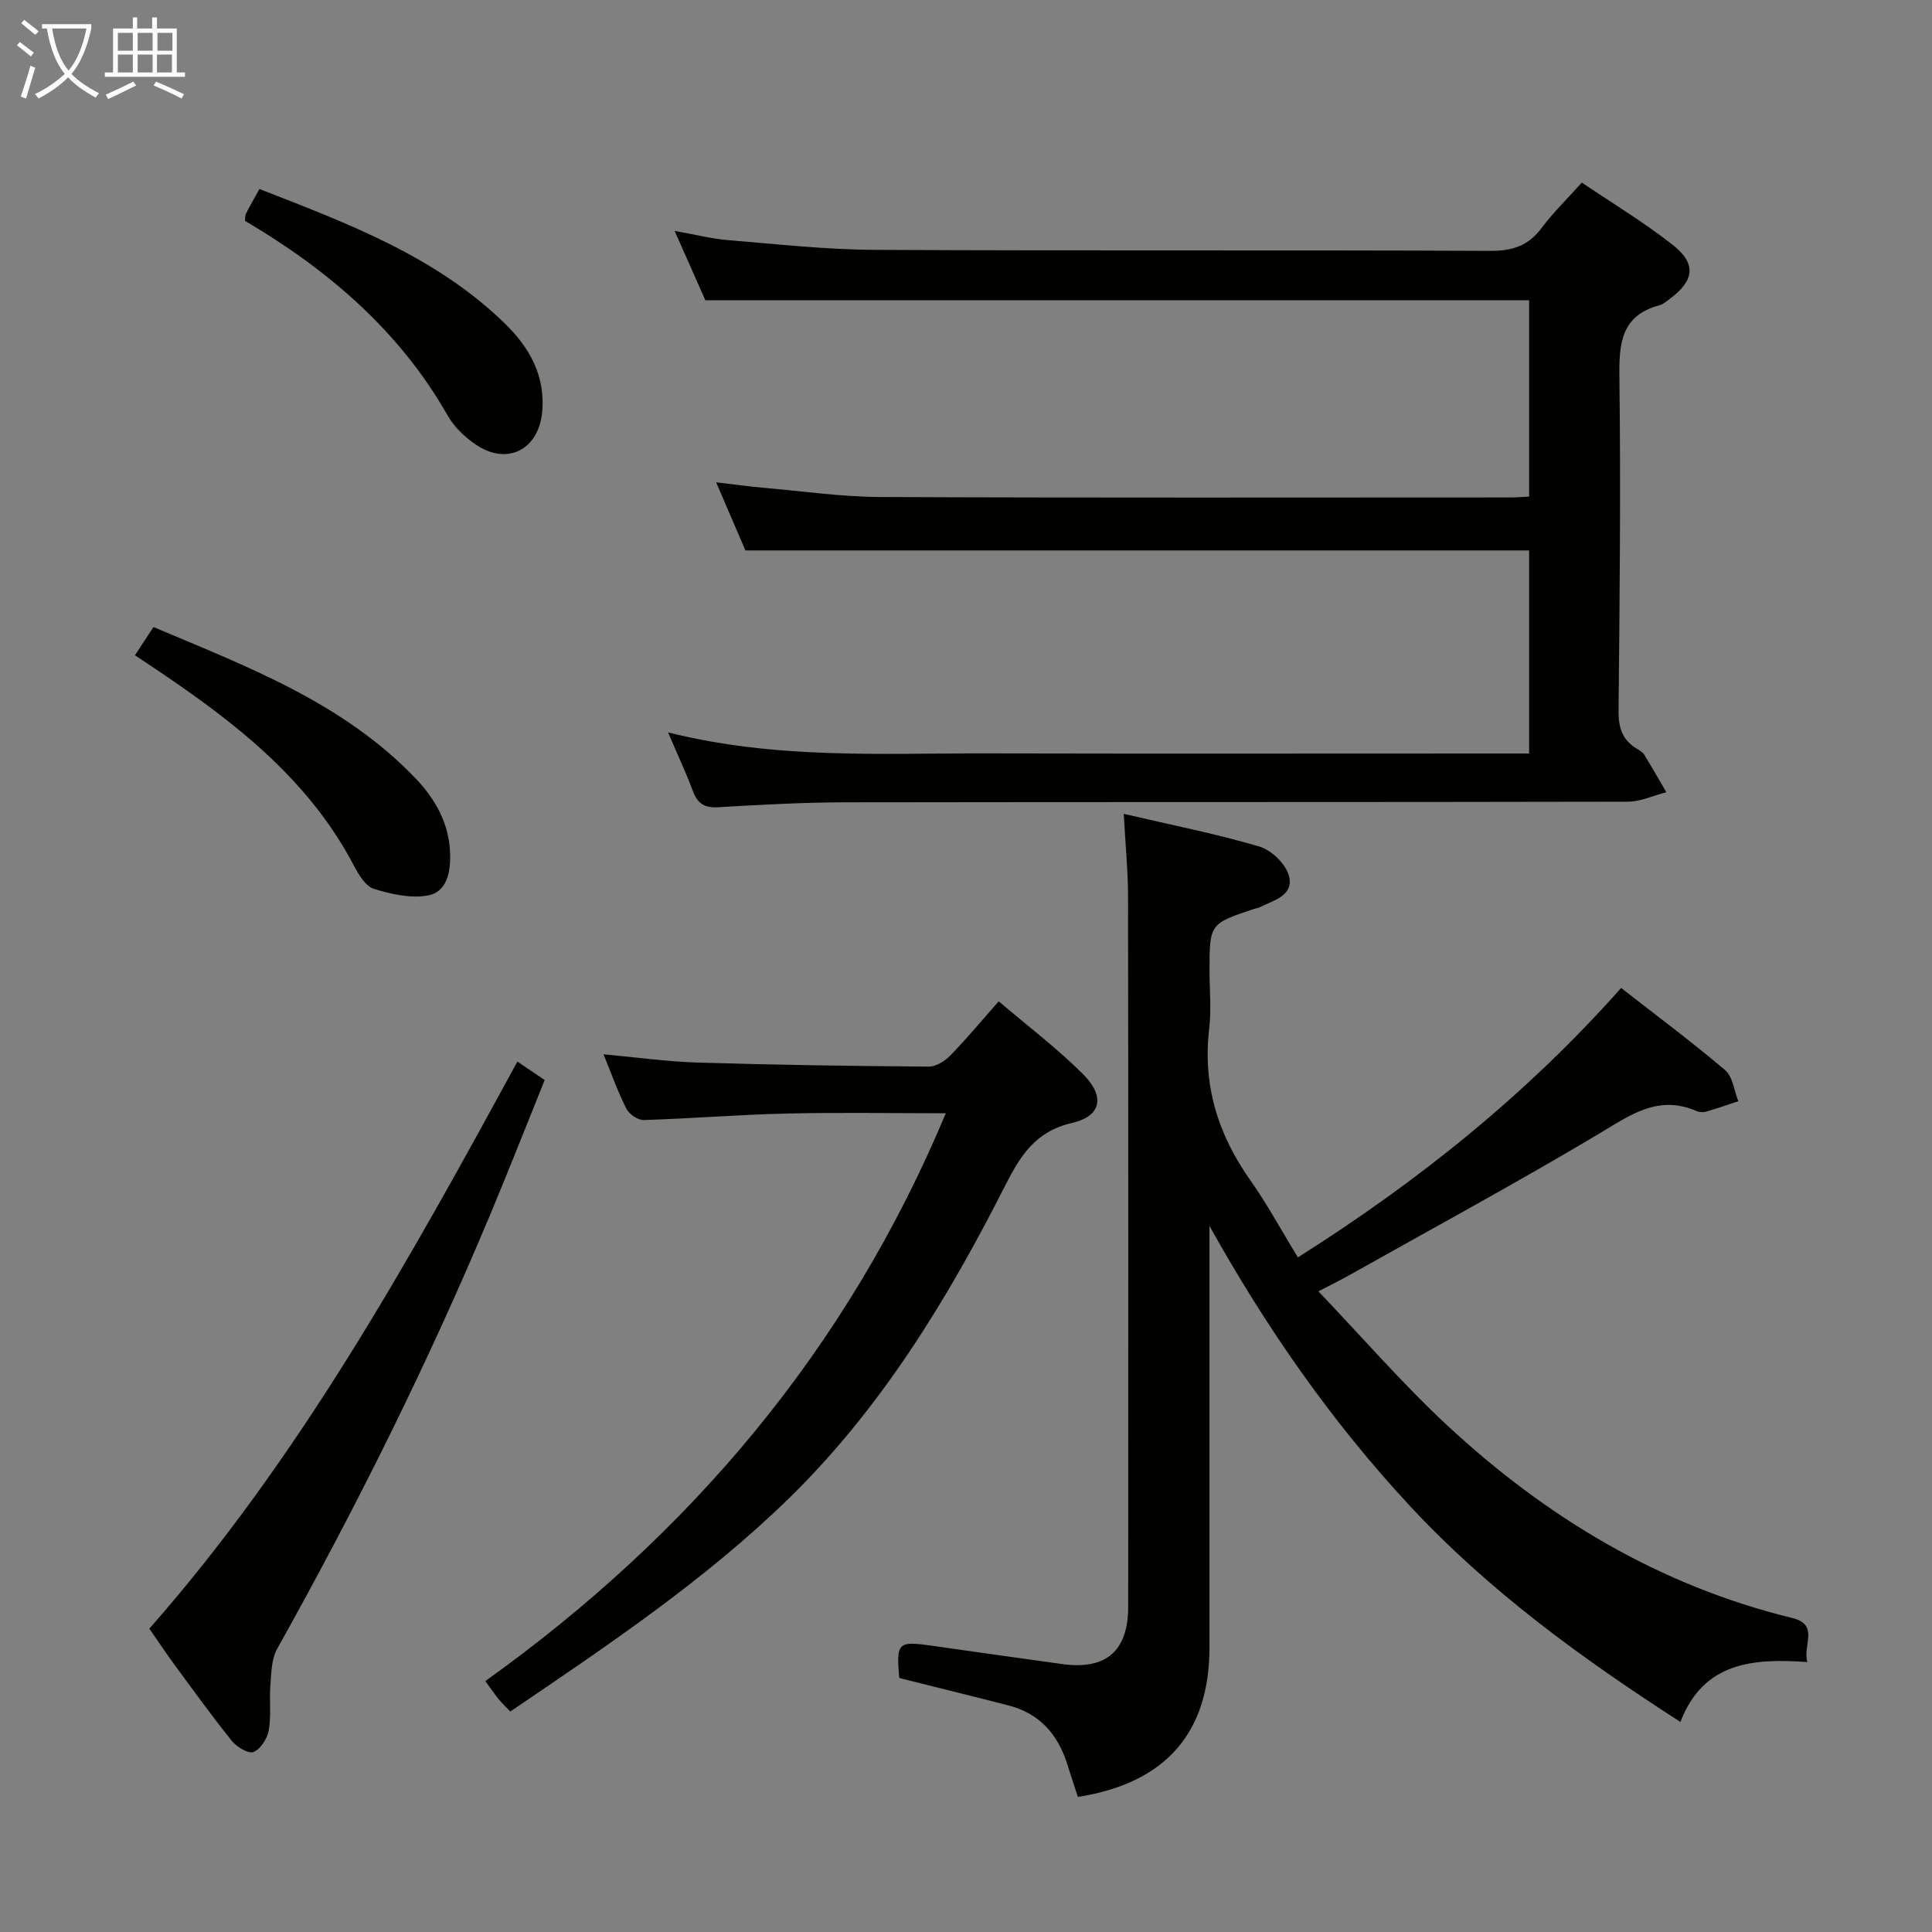 <svg enable-background="new 0 0 400 400" viewBox="0 0 400 400" xmlns="http://www.w3.org/2000/svg"><rect x="0" y="0" width="400" height="400" fill="#808080" stroke="none"/><g fill="#010100"><path d="m250.41 253.82v5.29c0 27.33.01 54.66 0 81.99-.01 17.65-9.04 28.06-27.25 30.94-.72-2.22-1.48-4.52-2.21-6.83-1.94-6.15-5.73-10.46-12.13-12.11-7.52-1.94-15.07-3.79-22.64-5.69-.63-7.46-.34-7.7 7.13-6.63 8.88 1.28 17.76 2.52 26.64 3.75 9.02 1.25 13.63-2.7 13.63-11.83.02-49 .04-97.99-.03-146.99-.01-5.44-.55-10.88-.89-17.21 9.86 2.3 19.1 4.12 28.09 6.77 2.5.74 5.49 3.63 6.12 6.09 1.06 4.11-3.28 5.07-6.18 6.53-.29.15-.65.15-.96.26-9.31 3.11-9.31 3.11-9.31 12.84 0 4 .39 8.05-.07 11.99-1.38 11.66 1.81 21.89 8.51 31.37 3.52 4.98 6.43 10.39 9.85 15.98 24.9-15.74 47.26-33.65 66.93-55.78 7.3 5.7 14.61 11.13 21.54 17.02 1.58 1.35 1.85 4.24 2.72 6.43-2.21.73-4.41 1.5-6.65 2.15-.6.17-1.4.14-1.98-.11-8.01-3.49-13.83.88-20.35 4.77-16.98 10.12-34.37 19.54-51.61 29.23-1.7.95-3.45 1.81-6.35 3.32 9.15 9.58 17.41 19.13 26.6 27.68 20.52 19.09 43.99 33.23 71.5 39.95 5.65 1.38 2.17 5.52 3.11 9.12-11.24-.8-21.5 0-26.26 12.4-20.57-13.25-39.72-27.19-56.04-44.76-16.23-17.47-29.71-36.85-41.46-57.93z"/><path d="m138.32 151.64c22.46 5.62 44.28 4.29 66.01 4.34 35.49.08 70.98.02 106.47.02h5.79c0-14.21 0-28.12 0-42.04-53.81 0-107.66 0-162.26 0-1.63-3.81-3.64-8.48-6.06-14.1 3.78.44 6.75.86 9.74 1.12 8.11.71 16.22 1.89 24.33 1.92 43.49.19 86.97.09 130.46.09 1.15 0 2.3-.1 3.79-.17 0-13.68 0-27.22 0-40.66-56.67 0-113.22 0-170.56 0-1.73-3.92-3.86-8.72-6.35-14.35 4.16.73 7.61 1.62 11.12 1.91 10.1.83 20.22 1.96 30.33 2.01 42.49.22 84.97.01 127.46.21 4.62.02 7.87-1.1 10.61-4.77 2.38-3.18 5.26-5.98 8.3-9.37 6.34 4.29 12.86 8.22 18.81 12.89 4.98 3.91 4.5 7.39-.61 11.2-.66.5-1.35 1.1-2.12 1.31-7.96 2.12-8.39 7.9-8.3 14.9.29 22.99.06 45.98-.18 68.97-.04 3.52.75 6.13 3.79 7.94.57.34 1.21.72 1.54 1.25 1.57 2.55 3.05 5.17 4.57 7.76-2.67.68-5.33 1.96-8 1.96-53.98.12-107.97.04-161.95.13-8.81.01-17.62.51-26.42 1.02-2.82.16-4.24-.8-5.19-3.38-1.38-3.72-3.08-7.32-5.12-12.11z"/><path d="m105.65 354.35c-1.1-1.15-1.83-1.84-2.45-2.61-.83-1.03-1.57-2.12-2.72-3.69 42.36-30.32 74.87-68.62 95.34-117.56-11.3 0-22.24-.2-33.16.06-9.8.23-19.59 1.04-29.39 1.34-1.21.04-3.02-1.22-3.59-2.35-1.79-3.54-3.12-7.31-4.73-11.26 6.68.61 13.04 1.51 19.42 1.71 15.97.49 31.96.72 47.94.84 1.51.01 3.35-1.18 4.49-2.35 3.34-3.43 6.41-7.13 9.97-11.17 6.08 5.19 12.22 9.81 17.57 15.2 4.5 4.54 3.65 8.59-2.37 9.98-7.67 1.77-10.76 6.85-13.95 13.15-11.94 23.54-25.65 45.99-44.68 64.58-17.35 16.92-37.42 30.38-57.69 44.13z"/><path d="m107.12 219.79c1.99 1.35 3.5 2.36 5.65 3.82-3.76 9.31-7.43 18.67-11.31 27.94-12.91 30.83-27.79 60.69-44.1 89.86-1.16 2.08-1.17 4.89-1.38 7.39-.25 3.14.2 6.37-.33 9.44-.3 1.7-1.69 3.89-3.15 4.49-1.04.43-3.49-1.03-4.5-2.3-4.17-5.18-8.06-10.58-12-15.94-1.67-2.27-3.23-4.63-5.08-7.3 31-35.19 53.65-76 76.2-117.4z"/><path d="m27.94 135.66c1.33-2.03 2.42-3.69 3.83-5.84 19.39 8.2 39.12 15.58 54.15 31.21 4.23 4.4 7.15 9.53 7.28 15.92.08 3.8-.76 7.72-4.57 8.44-3.55.67-7.63-.25-11.21-1.36-1.72-.53-3.16-2.93-4.14-4.79-9.19-17.55-24.13-29.3-40.08-40.06-1.64-1.11-3.29-2.21-5.26-3.52z"/><path d="m53.71 39.13c18.4 7.17 36.6 13.97 50.87 27.9 5 4.88 8.34 10.72 7.68 18.19-.69 7.85-7.2 11.26-13.73 6.84-2.28-1.54-4.5-3.66-5.84-6.02-10.01-17.59-24.77-30.17-41.97-40.32.07-.58.01-1.1.2-1.48.75-1.47 1.58-2.91 2.79-5.11z"/></g><path d="m6.4 11.7c-1-.8-1.9-1.6-2.9-2.3l.6-.7c.9.7 1.9 1.4 2.9 2.2zm-2.1 8.3c.7-2.1 1.4-4.2 2-6.4.2.1.6.3 1 .4-.7 2.3-1.3 4.4-1.9 6.4zm3-12.8c-1.1-.9-2.1-1.7-2.9-2.4l.6-.7c1 .8 2 1.5 3 2.4zm1.4-1.3v-.9h10.2v.9c-.9 4.2-2.3 7.3-4.1 9.4 1.3 1.4 3.2 2.7 5.7 4-.2.2-.4.5-.7.9-2.5-1.4-4.4-2.7-5.7-4.2-1.4 1.5-3.5 3-6.1 4.4 0 0 0 0-.1-.1-.3-.4-.5-.7-.7-.8 2.7-1.3 4.7-2.8 6.2-4.2-1.8-2.2-3-5.3-3.7-9.4zm9.2 0h-7.1c.6 3.8 1.7 6.7 3.4 8.7 1.7-2 2.9-4.8 3.7-8.7z" fill="#fafbfa"/><path d="m31.6 3.6h.9v2.3h4.1v9.1h1.7v.9h-16.6v-.9h1.7v-9.1h4.1v-2.3h.9v2.3h3.1v-2.3zm-4 13.3.6.8c-1.9.9-3.8 1.9-5.8 2.8-.2-.3-.3-.6-.5-.9 2-.9 3.9-1.8 5.7-2.7zm-3.2-10.1v3.7h3.1v-3.7zm0 4.5v3.7h3.1v-3.7zm4.1-4.5v3.7h3.1v-3.7zm0 4.5v3.7h3.1v-3.7zm9.1 9.1c-2.1-1.1-4.1-2-5.8-2.7l.5-.8c2.2.9 4.1 1.8 5.8 2.6zm-1.9-13.6h-3.1v3.7h3.1zm-3.2 4.5v3.7h3.1v-3.7z" fill="#fafbfa"/></svg>